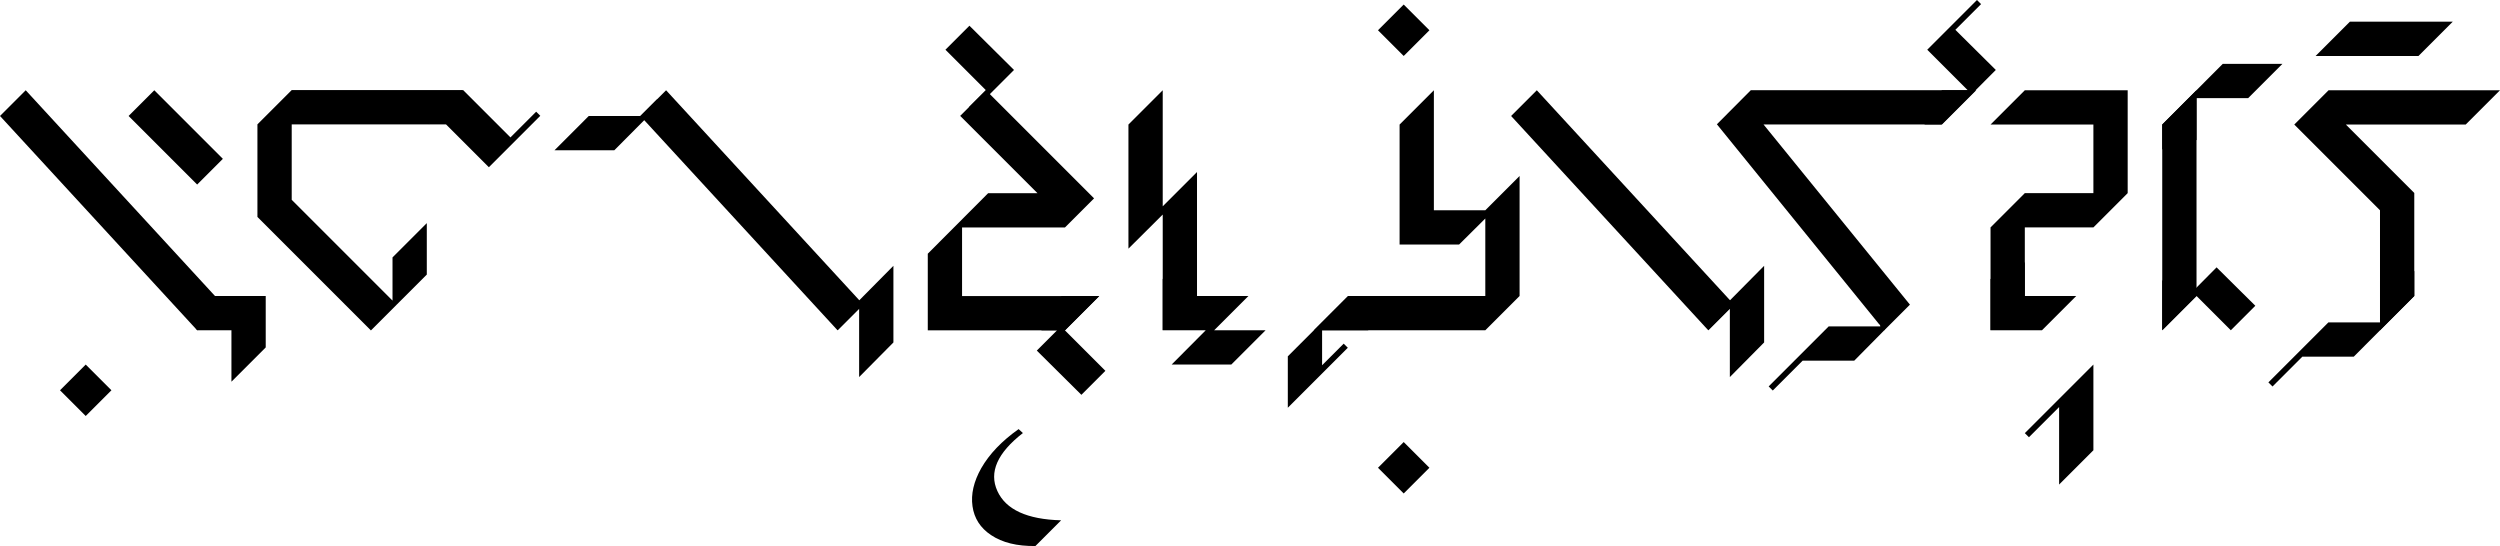 <?xml version="1.0" ?>
<svg viewBox="0 -61.325 729.138 159.253" stroke-linejoin="round" stroke-linecap="round" fill="black" xmlns="http://www.w3.org/2000/svg"><g><g><g><g><path d="M 7.5 -35 l -7.5 7.5 57.5 62.5 7.5 -7.5 -57.5 -62.5 z"></path><path d="M 77.5 25 l -15 0 q -7 -2.95 -7.6 0 q -1.65 2.7 2.6 10 l 10 0 l 0 15 l 10 -10 l 0 -15 z"></path><path d="M 37.5 -27.5 l 20 20 l 7.5 -7.5 l -20 -20 l -7.5 7.5 z"></path><path d="M 17.5 52.5 l 7.5 7.5 l 7.5 -7.5 l -7.5 -7.5 l -7.5 7.5 z"></path></g><g><path d="M 135.078 -35.05 l -50 0 l -10 10 l 0 27 l 33.1 33.1 l 7.5 -7.5 l -30.6 -30.6 l 0 -22 l 40 0 l 10 -10 z"></path><g><path d="M 157.578 -27.55 l -1.2 -1.2 l -7.5 7.5 l -13.8 -13.8 q -8.65 2.75 -10 10 l 5 0 l 12.5 12.5 l 15 -15 z"></path></g><g><path d="M 114.478 26.35 q -6.486 -1.216 -4.75 5 q 2.924 -3.894 5.95 -3.8 l 8.8 -8.8 l 0 -15 l -10 10 l 0 12.6 z"></path></g></g><g><path d="M 194.269 -35 l -7.5 7.5 57.5 62.5 7.5 -7.5 -57.5 -62.5 z"></path><path d="M 186.769 -27.5 l -15.05 0 l -10 10 l 17.45 0 l 8.75 -8.8 q 6.9 0.2 3.8 -6.15 l -4.95 4.95 z"></path><path d="M 250.569 26.3 q -4.2 -0.65 -6.3 2.7 q -0.8 1 0 6 l 6.3 -6.3 l 0 19.95 l 10 -10.1 l 0 -22.35 l -10 10.1 z"></path></g><g><path d="M 287.541 -35.025 l -7.5 7.5 l 22.55 22.55 l -14.4 0 l -17.6 17.65 l 0 22.35 l 40 0 l 10 -10 l -40 0 l 0 -20 l 30 0 l 8.5 -8.5 l -31.55 -31.55 z"></path><g><path d="M 275.741 -46.825 l 11.8 11.8 l -5 5 q 7.681 1.687 7.1 -0.5 l -0.95 -3.35 l 7.05 -7.05 l -13 -12.9 z"></path></g><g><path d="M 322.391 46.825 l -11.8 -11.8 l 10 -10 l -11.15 0 q 3.75 5.2 -5.8 10 l 4.65 0 l -5.9 5.9 l 13 12.9 l 7 -7 z"></path></g><path d="M 283.635 86.325 q 0.75 5.3 5.4 8.4 q 4.9 3.3 12.95 3.2 l 7.5 -7.5 q -14.9 -0.4 -18.6 -8.55 q -3.75 -8.2 7.45 -16.9 l -1.25 -1.15 q -7.35 5.2 -10.9 11.4 q -3.3 5.85 -2.55 11.1 z"></path></g><g><path d="M 349.113 -11.15 l -10 10 l 0 -33.85 l -10 10 l 0 36.2 l 10 -9.95 l 0 33.75 l 10 -10 l 0 -36.15 z"></path><g><path d="M 369.113 35 l -15 0 l 10 -10 l -15 0 l 0 -10 q -3.85 7.75 -10 5 l 0 15 l 12.55 0 l -9.95 10 l 17.4 0 l 10 -10 z"></path></g></g><g><path d="M 393.197 25 l -10 10 l 50 0 l 10 -10 l 0 -35 l -10 10 l -15 0 l 0 -35 l -10 10 l 0 35 l 17.35 0 l 7.65 -7.6 l 0 22.6 l -40 0 z"></path><g><path d="M 391.897 38.9 l -6.3 6.3 l 0 -10.2 l 13.5 0 q -5.808 -4.7 -0.35 -10 l -5.55 0 l -17.6 17.6 l 0 15 l 17.5 -17.5 l -1.2 -1.2 z"></path></g><path d="M 401.897 -52.5 l 7.5 7.5 l 7.5 -7.5 l -7.5 -7.5 l -7.5 7.5 z"></path><path d="M 401.897 75.1 l 7.5 7.5 l 7.5 -7.5 l -7.5 -7.5 l -7.5 7.5 z"></path></g><g><path d="M 448.219 -35 l -7.5 7.5 57.5 62.5 7.5 -7.5 -57.5 -62.5 z"></path><path d="M 504.519 26.3 q -4.2 -0.65 -6.3 2.7 q -0.8 1 0 6 l 6.3 -6.3 l 0 19.95 l 10 -10.1 l 0 -22.35 l -10 10.1 z"></path></g><g><path d="M 510.641 -35.025 l -9.9 9.95 l 47.35 58.35 l 0.05 0 l 1.4 1.75 l 7.5 -7.5 l -42.7 -52.55 l 52.05 0 l 10 -10 l -65.75 0 z"></path><g><path d="M 573.891 -35.025 l -7.65 0 q 2.55 4.45 -5 10 l 5 0 l 15.85 -15.9 l -11.8 -11.7 l 7.5 -7.5 l -1.2 -1.2 l -14.5 14.5 l 11.8 11.8 z"></path></g><g><path d="M 515.841 51.375 l 1.2 1.2 l 8.7 -8.7 l 15.05 0 l 8.75 -8.85 q 1.75 -3.2 4.85 -7.2 q -5.7 -0.35 -6 6.05 l -15.05 0 l -17.5 17.5 z"></path></g></g><g><path d="M 580.55 35 l 10 -10 l 0 -20 l 20 0 l 10 -10 l 0 -30 l -30 0 l -10 10 l 30 0 l 0 20 l -20 0 l -10 10 l 0 30 z"></path><g><path d="M 580.55 20 l 0 15 l 15 0 l 10 -10 l -15 0 l 0 -10 q -3.874 7.753 -10 5 z"></path></g><path d="M 610.55 70 l 0 -25 l -20 20 l 1.2 1.2 l 8.8 -8.8 l 0 22.6 l 10 -10 z"></path></g><g><path d="M 640.628 -35 l -10 10 l 0 60 l 10 -10 l 0 -60 z"></path><g><path d="M 640.678 -32.7 l 15 0 l 10 -10 l -17.4 0 l -17.65 17.7 l 0 7.3 q 5.4 -4.35 10 -2.75 l 0 -12.25 z"></path></g><g><path d="M 640.278 22.9 q -0.375 0.363 -1.15 1.15 q -6.261 1.099 -8.5 -3.8 l 0 14.75 l 10 -10 l 10 10 l 7.15 -7.15 l -11.3 -11.2 l -5.85 5.9 q -0.04 0.029 -0.35 0.35 z"></path></g></g><g><path d="M 684.188 -25 l 34.95 0 l 10 -10 l -50 0 l -10 10 l 25 25 l 0 35 l 10 -10 l 0 -30.05 l -19.95 -19.95 z"></path><g><path d="M 704.138 25 l 0 -7.3 q -4.546 5.888 -10 3.05 l 0 11.95 l -15.05 0 l -17.5 17.5 l 1.2 1.2 l 8.7 -8.7 l 15 0 l 17.65 -17.7 z"></path></g><path d="M 705.363 -45 l 10 -10 l -30 0 l -10 10 l 30 0 z"></path></g></g></g></g></svg>